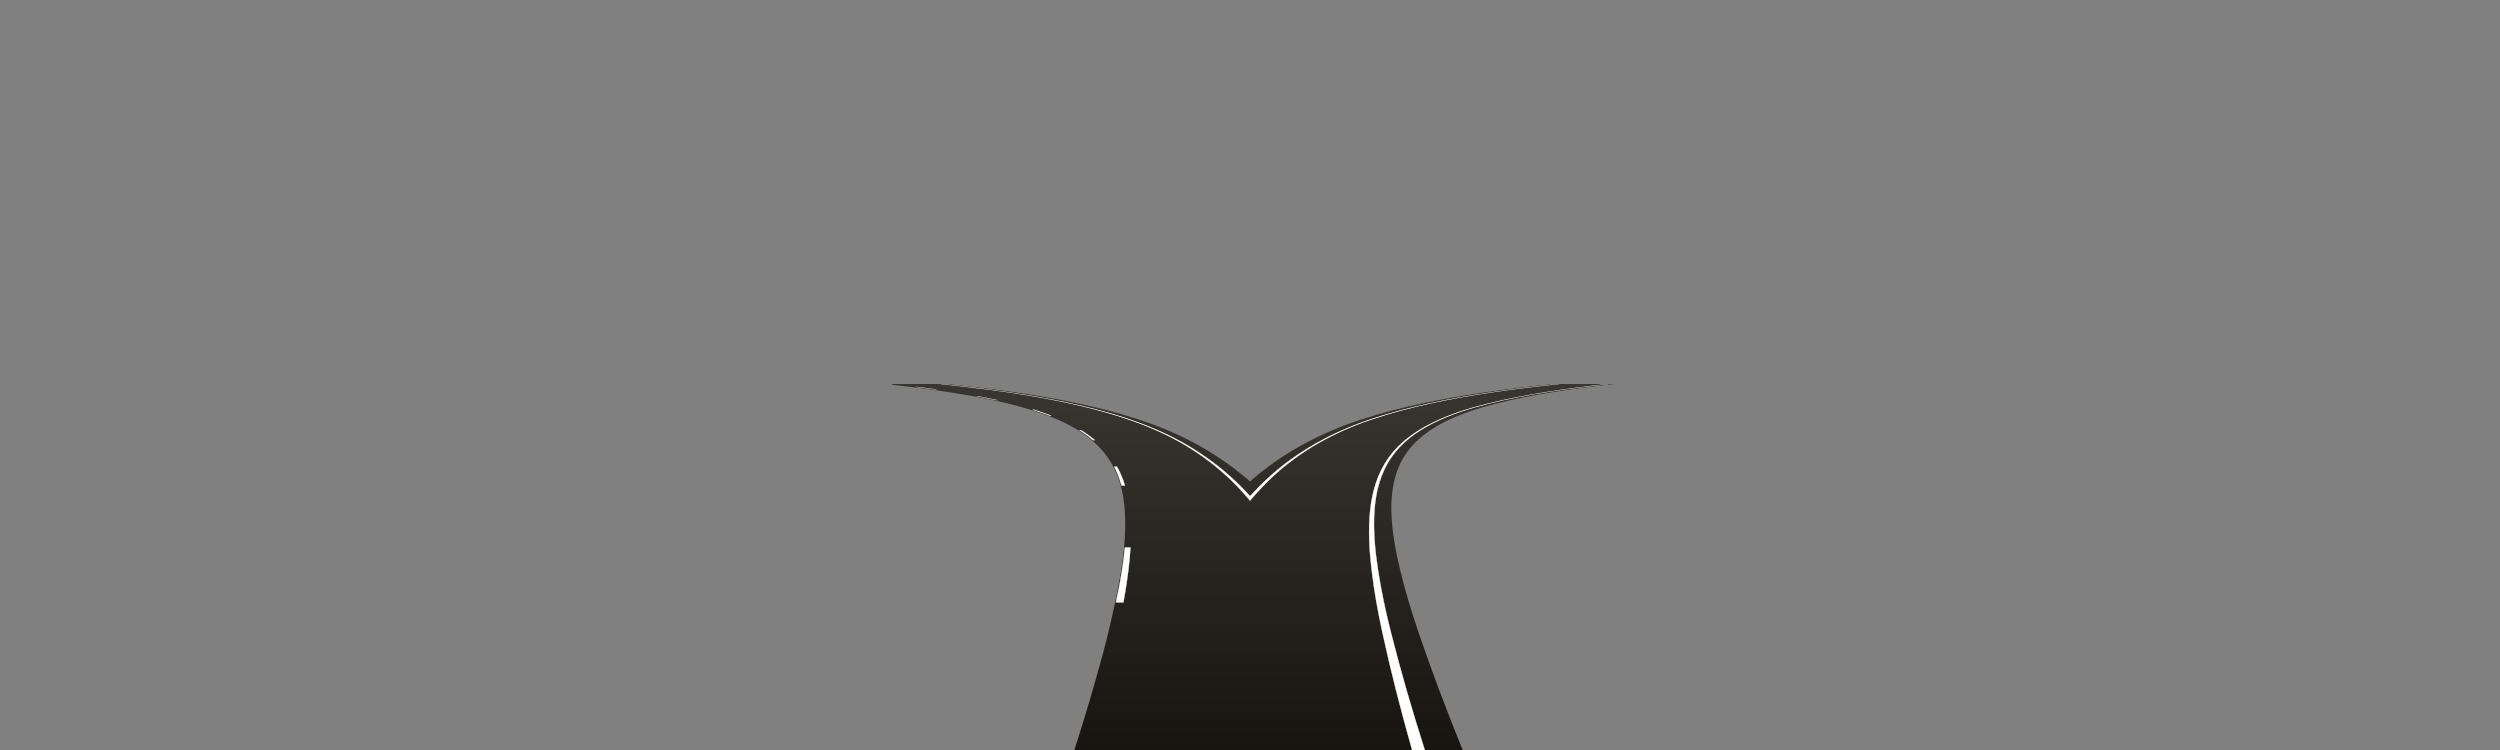<?xml version="1.0" encoding="utf-8"?>
<!-- Generator: Adobe Illustrator 17.1.0, SVG Export Plug-In . SVG Version: 6.00 Build 0)  -->
<!DOCTYPE svg PUBLIC "-//W3C//DTD SVG 1.1//EN" "http://www.w3.org/Graphics/SVG/1.1/DTD/svg11.dtd">
<svg version="1.1" id="ycc_center_er" xmlns="http://www.w3.org/2000/svg" xmlns:xlink="http://www.w3.org/1999/xlink" x="0px"
	 y="0px" width="1600px" height="480px" viewBox="0 0 1600 480" enable-background="new 0 0 1600 480" xml:space="preserve">
<rect x="0" y="0" width="1600" height="480" fill="#808080" stroke="none"/>
<linearGradient id="patch_1_" gradientUnits="userSpaceOnUse" x1="647.508" y1="480.499" x2="647.508" y2="245.766">
	<stop  offset="0" style="stop-color:#181410"/>
	<stop  offset="1" style="stop-color:#383630"/>
</linearGradient>
<path id="patch" fill="url(#patch_1_)" d="M724.276,339.439c-0.124-15.215-2.315-26.957-6.898-36.952
	c-4.584-10-12.26-18.85-22.199-25.591c-8.939-6.063-19.418-10.796-33.978-15.344c-10.756-3.358-22.859-6.208-38.091-8.968
	c-14.455-2.619-29.735-4.802-47.754-6.819h-4.57l-0.054,0.497c0.009,0.001,0.019,0.002,0.027,0.003
	c20.049,2.169,36.573,4.489,52.004,7.304c15.094,2.751,27.06,5.592,37.658,8.938c14.301,4.517,24.534,9.209,33.178,15.214
	c9.688,6.731,16.741,15.199,20.963,25.17c4.177,9.86,5.934,21.471,5.53,36.539c-0.303,11.295-1.879,23.704-4.96,39.053
	c-2.798,13.935-5.715,26.532-8.917,38.515c-5.245,19.627-11.31,40.186-18.541,62.85l-0.208,0.652h9.151l0.103-0.363
	c6.442-22.672,11.793-43.245,16.358-62.896c2.791-12.014,5.272-24.633,7.585-38.576
	C723.221,363.258,724.369,350.794,724.276,339.439z"/>
<g id="road_1_">
	<linearGradient id="SVGID_1_" gradientUnits="userSpaceOnUse" x1="871.452" y1="479.999" x2="871.452" y2="245.766">
		<stop  offset="0" style="stop-color:#181410"/>
		<stop  offset="1" style="stop-color:#383630"/>
	</linearGradient>
	<path fill="url(#SVGID_1_)" d="M997.686,245.766c-14.882,1.536-29.737,3.32-44.526,5.555c-25.82,3.901-51.523,8.913-76.301,17.295
		c-23.592,7.98-45.797,20.111-64.092,37.136c-18.548,17.262-32.869,38.452-45.427,60.315
		c-12.934,22.517-24.121,46.049-34.681,69.759c-6.52,14.639-12.855,29.369-18.989,44.174c26.58,0,53.161,0,79.741,0
		c26.453,0,52.905,0,79.358,0c11.678,0,23.356,0,35.034,0c-7.613-25.242-14.611-50.684-20.601-76.362
		c-2.962-12.698-5.486-25.546-7.263-38.467c-1.767-12.852-2.809-26.03-1.616-38.982c1.098-11.92,4.395-23.662,11.375-33.518
		c6.743-9.522,16.317-16.429,26.636-21.657c11.237-5.692,23.469-9.506,35.655-12.561c12.643-3.17,25.447-5.575,38.318-7.605
		c12.927-2.039,25.915-3.672,38.928-5.081H997.686z"/>
	<linearGradient id="SVGID_2_" gradientUnits="userSpaceOnUse" x1="728.559" y1="479.999" x2="728.559" y2="245.766">
		<stop  offset="0" style="stop-color:#181410"/>
		<stop  offset="1" style="stop-color:#383630"/>
	</linearGradient>
	<path fill="url(#SVGID_2_)" d="M816.294,339.934c-7.132-10.308-15.005-20.187-23.799-29.132
		c-8.655-8.803-18.39-16.479-28.796-23.11c-21.561-13.739-46.155-21.869-70.892-27.74c-25.532-6.059-51.605-9.797-77.657-12.772
		c-4.344-0.496-8.691-0.964-13.04-1.415h-31.322c17.459,1.885,34.878,4.172,52.151,7.311c12.752,2.318,25.5,5.067,37.875,8.954
		c11.743,3.688,23.381,8.28,33.579,15.28c9.364,6.427,16.979,14.948,21.582,25.385c5.071,11.5,6.327,24.293,6.211,36.748
		c-0.122,13.1-1.929,26.273-4.287,39.138c-2.369,12.924-5.067,25.797-8.251,38.545c-5.269,21.095-11.172,42.058-17.45,62.873
		c26.497,0,52.994,0,79.491,0c26.297,0,52.595,0,78.892,0c11.916,0,23.833,0,35.749,0c-10.057-24.275-20.475-48.45-31.912-72.111
		C843.11,384.495,831.101,361.335,816.294,339.934z"/>
</g>
<linearGradient id="edgel_1_" gradientUnits="userSpaceOnUse" x1="817.517" y1="479.999" x2="817.517" y2="245.766">
	<stop  offset="0" style="stop-color:#181410"/>
	<stop  offset="1" style="stop-color:#383630"/>
</linearGradient>
<path id="edgel" fill="url(#edgel_1_)" d="M1032.925,245.766c-12.864,1.409-25.681,3.042-38.394,5.081
	c-12.658,2.03-25.209,4.435-37.519,7.605c-11.864,3.055-23.696,6.869-34.334,12.561c-9.769,5.227-18.617,12.135-24.359,21.657
	c-5.944,9.857-8.007,21.599-7.852,33.518c0.168,12.952,2.595,26.13,5.713,38.982c3.135,12.921,7.009,25.769,11.306,38.467
	c8.689,25.678,18.361,51.119,28.627,76.362h-28.309c-7.613-25.242-14.611-50.684-20.601-76.362
	c-2.962-12.698-5.486-25.546-7.263-38.467c-1.767-12.852-2.809-26.03-1.616-38.982c1.098-11.92,4.395-23.662,11.375-33.518
	c6.743-9.522,16.317-16.429,26.636-21.657c11.237-5.692,23.469-9.506,35.655-12.561c12.643-3.17,25.447-5.575,38.318-7.605
	c12.927-2.039,25.915-3.672,38.928-5.081H1032.925z M993.995,245.766c-15.043,1.536-30.086,3.32-45.11,5.555
	c-26.23,3.901-52.46,8.913-78.119,17.295c-24.431,7.98-47.911,20.111-67.995,37.136c-0.924,0.783-1.831,1.583-2.739,2.382
	c-8.77-7.692-18.274-14.491-28.237-20.441c-23.005-13.739-48.453-21.869-73.808-27.74c-26.169-6.059-52.635-9.797-78.999-12.772
	c-4.396-0.496-8.793-0.964-13.189-1.415h-3.691c4.349,0.451,8.696,0.919,13.04,1.415c26.052,2.975,52.125,6.713,77.657,12.772
	c24.737,5.87,49.331,14.001,70.892,27.74c10.406,6.631,20.141,14.306,28.796,23.11c0.725,0.737,1.434,1.491,2.147,2.241
	c1.83,1.926,3.62,3.89,5.37,5.891c1.755-2,3.553-3.964,5.392-5.891c2.382-2.496,4.83-4.934,7.364-7.292
	c18.294-17.025,40.5-29.156,64.092-37.136c24.778-8.381,50.481-13.394,76.301-17.295c14.789-2.234,29.645-4.019,44.526-5.555
	H993.995z"/>
<g id="line_l_1_">
	<path fill="#FFFFFF" stroke="#FFFFFF" stroke-width="0.2" stroke-miterlimit="10" d="M1029.234,245.766
		c-13.037,1.409-26.009,3.042-38.972,5.081c-12.907,2.03-25.752,4.435-38.451,7.605c-12.239,3.055-24.538,6.869-35.874,12.561
		c-10.41,5.227-20.105,12.135-27.014,21.657c-7.152,9.857-10.654,21.599-11.96,33.518c-1.419,12.952-0.608,26.13,0.936,38.982
		c1.551,12.921,3.85,25.769,6.591,38.467c5.542,25.678,12.096,51.119,19.269,76.362h8.089
		c-8.054-25.242-15.496-50.684-21.934-76.362c-3.184-12.698-5.932-25.546-7.934-38.467c-1.992-12.852-3.263-26.03-2.296-38.982
		c0.89-11.92,3.982-23.662,10.79-33.518c6.577-9.522,16.03-16.429,26.258-21.657c11.137-5.692,23.303-9.506,35.435-12.561
		c12.588-3.17,25.349-5.575,38.185-7.605C1003.242,248.808,1016.246,247.175,1029.234,245.766"/>
	<path fill="#FFFFFF" stroke="#FFFFFF" stroke-width="0.2" stroke-miterlimit="10" d="M602.11,245.766
		c4.341,0.451,8.724,0.919,13.06,1.415c26,2.975,52.008,6.713,77.434,12.772c24.635,5.87,49.086,14.001,70.408,27.74
		c10.29,6.631,19.891,14.306,28.393,23.11c2.982,3.088,5.852,6.287,8.619,9.577l-0.008,0.006c0.409-0.485,0.816-0.971,1.23-1.452
		c3.949-4.592,8.109-9.005,12.526-13.183c17.997-17.025,39.991-29.156,63.443-37.136c24.631-8.381,50.248-13.394,75.999-17.295
		c14.75-2.234,29.619-4.019,44.473-5.555c-14.908,1.536-29.751,3.32-44.579,5.555c-25.888,3.901-51.679,8.913-76.603,17.295
		c-23.731,7.98-46.148,20.111-64.74,37.136c-4.105,3.76-8.003,7.715-11.739,11.813l0.001-0.001
		c-2.094-2.305-4.241-4.561-6.442-6.761c-8.809-8.803-18.678-16.479-29.199-23.11c-21.801-13.739-46.537-21.869-71.376-27.74
		c-25.638-6.059-51.776-9.797-77.88-12.772C610.777,246.685,606.466,246.217,602.11,245.766"/>
	<path fill="#FFFFFF" stroke="#FFFFFF" stroke-width="0.2" stroke-miterlimit="10" d="M586.464,247.583h-0.044
		c4.276,0.532,8.547,1.097,12.812,1.701h0.073C595.029,248.681,590.749,248.115,586.464,247.583z"/>
	<path fill="#FFFFFF" stroke="#FFFFFF" stroke-width="0.2" stroke-miterlimit="10" d="M723.488,350.372h-3.563
		c-0.866,9.468-2.435,18.919-4.301,28.208c-0.464,2.309-0.951,4.614-1.437,6.919h4.79c0.405-2.305,0.812-4.61,1.195-6.919
		C721.713,369.291,722.953,359.84,723.488,350.372z"/>
	<path fill="#FFFFFF" stroke="#FFFFFF" stroke-width="0.2" stroke-miterlimit="10" d="M716.924,302.695
		c-0.63-1.375-1.316-2.715-2.047-4.023h-1.758c0.685,1.308,1.324,2.648,1.906,4.023c1.115,2.633,2.021,5.336,2.763,8.085h2.181
		C719.131,308.032,718.131,305.328,716.924,302.695z"/>
	<path fill="#FFFFFF" stroke="#FFFFFF" stroke-width="0.2" stroke-miterlimit="10" d="M694.899,277.311
		c-0.994-0.674-2.012-1.307-3.031-1.938h-0.945c0.997,0.631,1.993,1.264,2.963,1.938c1.953,1.357,3.821,2.813,5.603,4.354h1.165
		C698.818,280.123,696.899,278.667,694.899,277.311z"/>
	<path fill="#FFFFFF" stroke="#FFFFFF" stroke-width="0.2" stroke-miterlimit="10" d="M625.492,253.536h-0.183
		c4.145,0.775,8.286,1.599,12.41,2.5h0.27C633.833,255.135,629.664,254.311,625.492,253.536z"/>
	<path fill="#FFFFFF" stroke="#FFFFFF" stroke-width="0.2" stroke-miterlimit="10" d="M661.606,262.209h-0.485
		c3.646,1.161,7.273,2.422,10.85,3.81h0.619C668.963,264.631,665.292,263.37,661.606,262.209z"/>
</g>
</svg>

